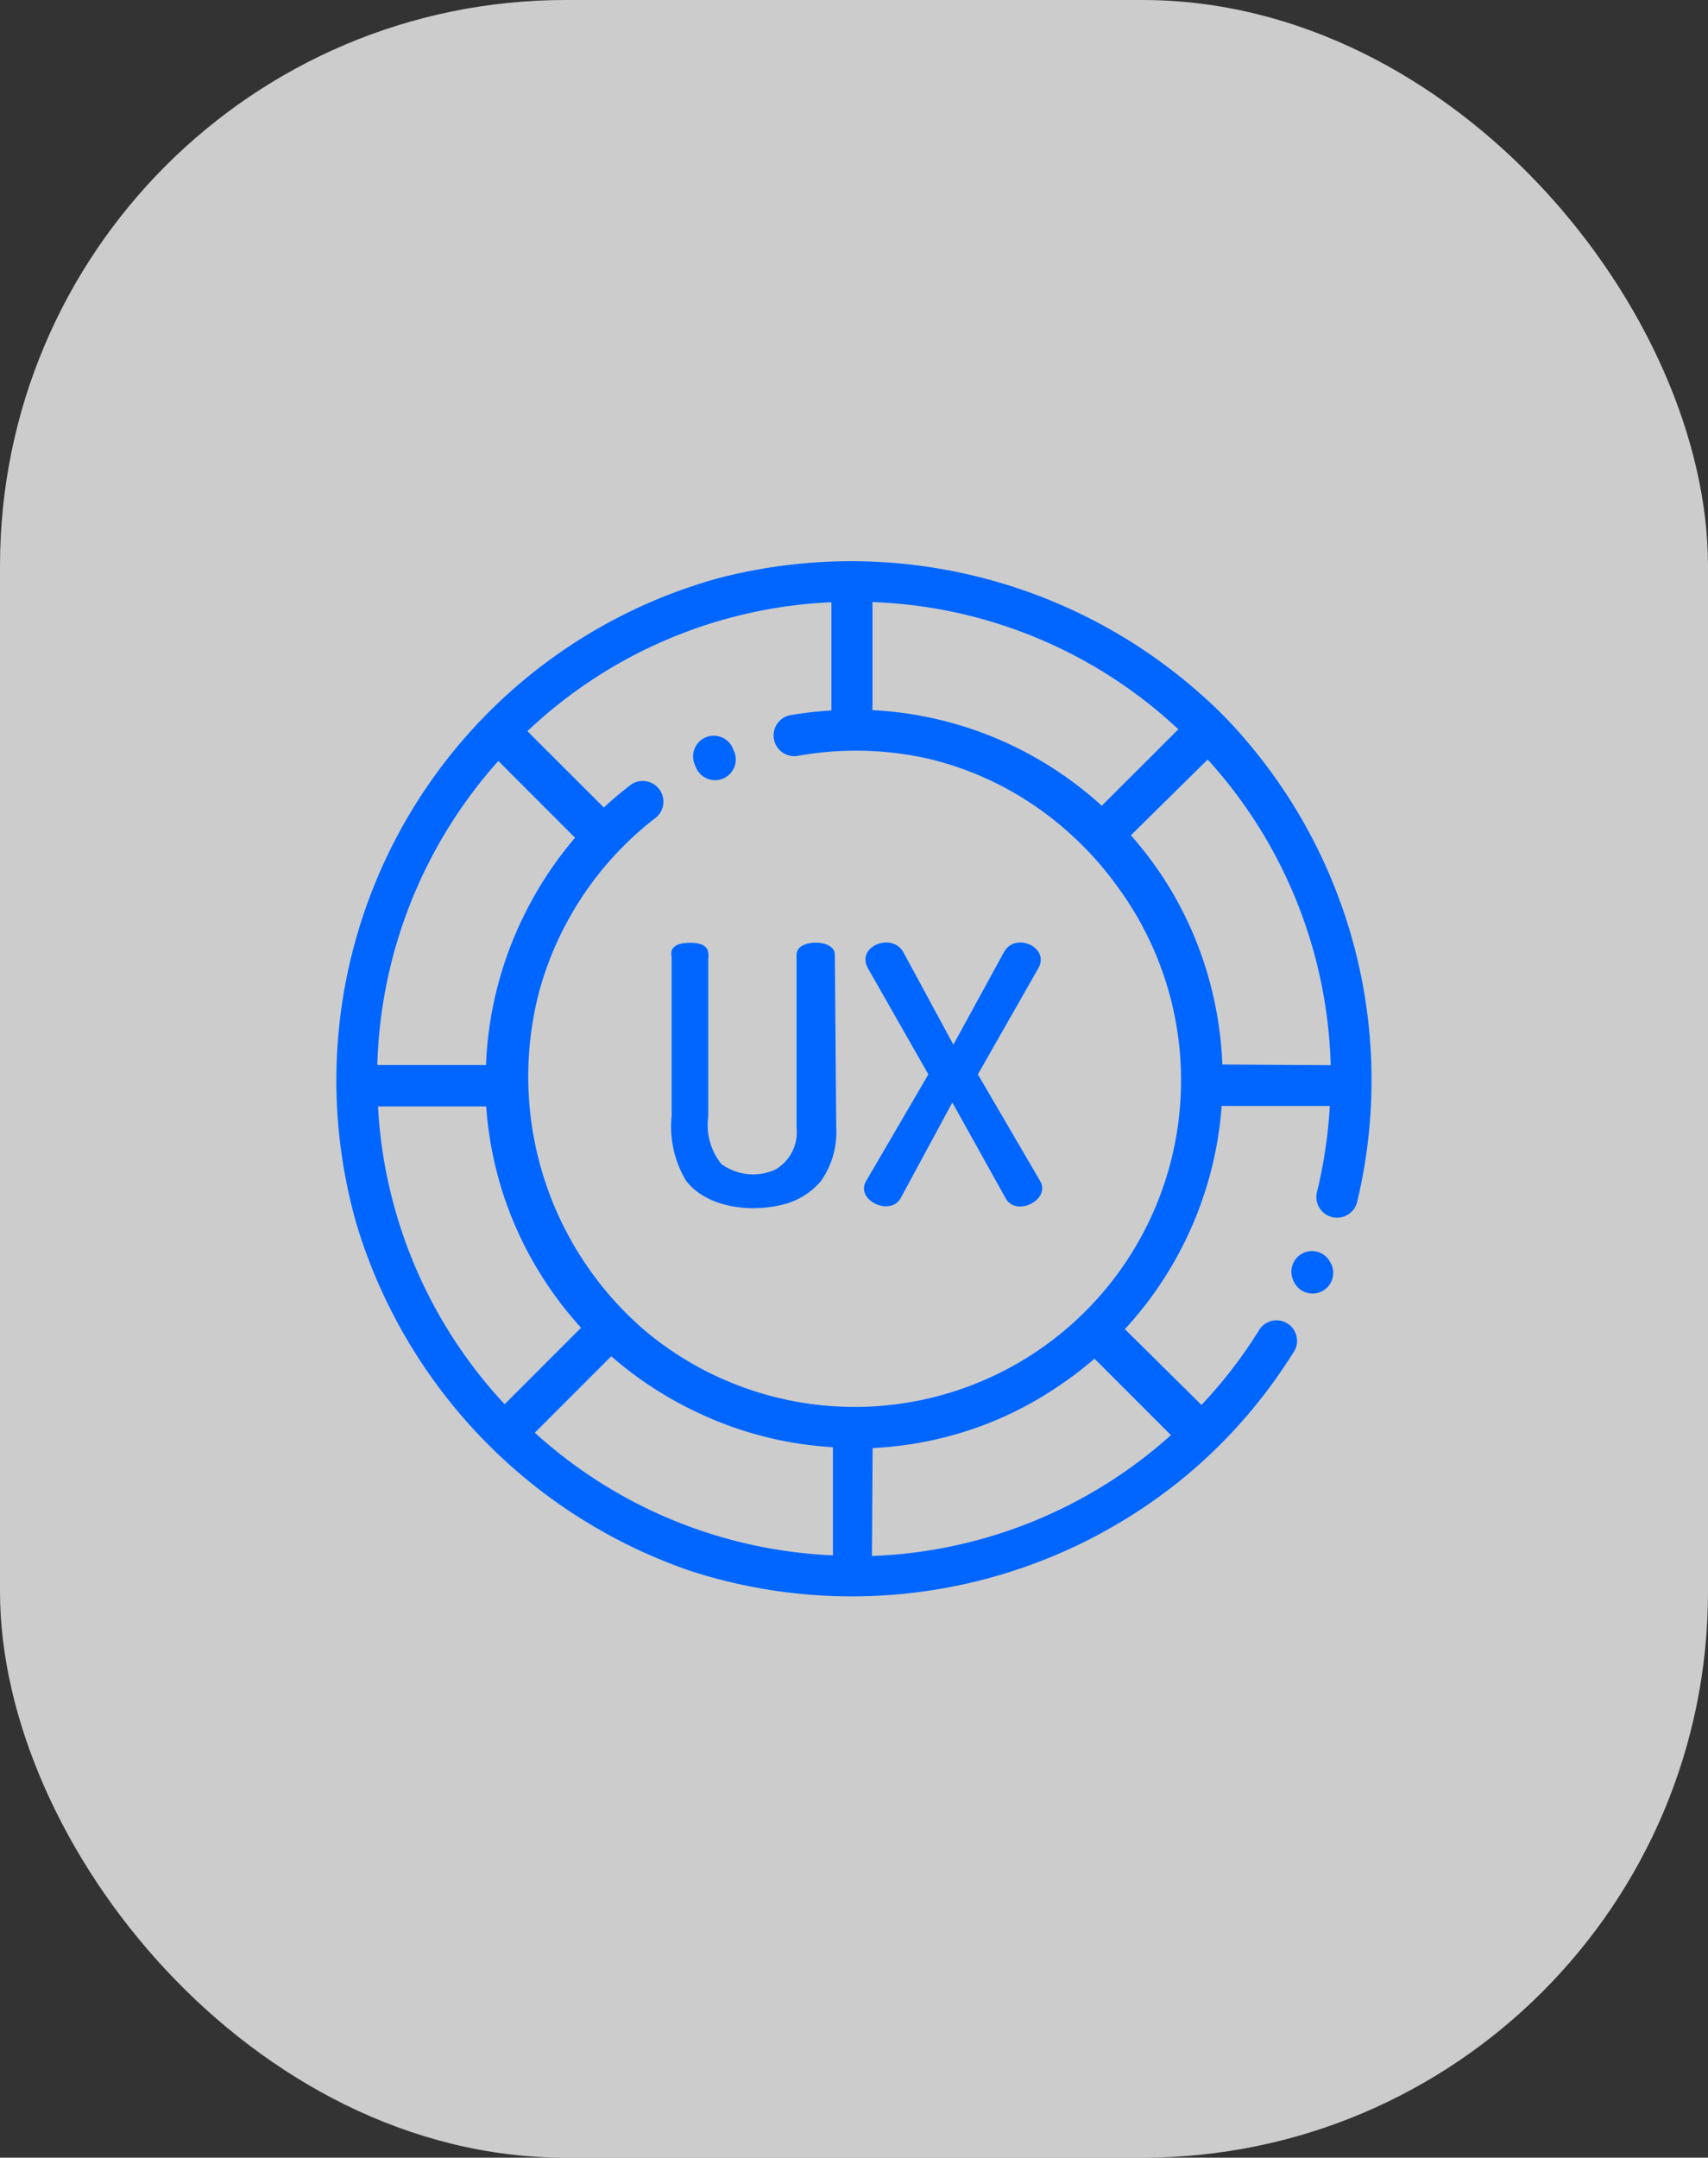<svg id="Layer_1" data-name="Layer 1" xmlns="http://www.w3.org/2000/svg" viewBox="0 0 99 125"><rect x="0" y="0" width="99" height="125" fill="#333333" stroke="none"/><defs><style>.cls-1{fill:none;}.cls-2{fill:#fff;opacity:0.75;}.cls-3{fill:#06f;}</style></defs><title>Icon Hover</title><rect class="cls-1" x="-13" y="-26.5" width="125" height="178" transform="translate(112 13) rotate(90)"/><rect class="cls-2" width="99" height="125" rx="32.79"/><path class="cls-3" d="M70.86,41.4c-5.69-5.76,5.58,5.66,0,0a30.52,30.52,0,0,0-29.27-7.89A30.19,30.19,0,0,0,20.69,71,30.57,30.57,0,0,0,40,91a30.36,30.36,0,0,0,28.8-5.55A29.85,29.85,0,0,0,74.55,79c.13-.19.26-.39.38-.59a1.19,1.19,0,1,0-2-1.27l-.35.54a26.92,26.92,0,0,1-2.94,3.71L65.2,77a21.37,21.37,0,0,0,5.61-12.93h6.27A27.81,27.81,0,0,1,76.35,69a1.2,1.2,0,1,0,2.33.56A30.26,30.26,0,0,0,70.86,41.4Zm-7,5.28a21.31,21.31,0,0,0-13.29-5.54V34.88A27.35,27.35,0,0,1,68.3,42.25ZM48.19,41.16a21.77,21.77,0,0,0-2.43.28,1.2,1.2,0,0,0,.41,2.36A19.08,19.08,0,0,1,54,44a18.52,18.52,0,0,1,6.1,2.77,19.38,19.38,0,0,1,4.74,4.69A18.92,18.92,0,0,1,37.4,77.1a19.4,19.4,0,0,1-6.12-19.76,19.07,19.07,0,0,1,6.77-10,1.2,1.2,0,0,0-1.44-1.91A20.78,20.78,0,0,0,35,46.78l-4.43-4.42a27.34,27.34,0,0,1,17.62-7.47v6.27Zm0,48.94A27.42,27.42,0,0,1,31,83l4.43-4.43a21.43,21.43,0,0,0,5,3.26,21.12,21.12,0,0,0,4.85,1.62,21.6,21.6,0,0,0,3,.39V90.1Zm-19.29-46,4.43,4.43a21.64,21.64,0,0,0-3,4.59,21.41,21.41,0,0,0-2.16,8.58H21.87A27.53,27.53,0,0,1,28.9,44.07Zm-.72,20a21.52,21.52,0,0,0,1.05,5.27,21.41,21.41,0,0,0,4.45,7.55l-4.43,4.43a27.45,27.45,0,0,1-7.34-17.25Zm22.4,19.79a21.36,21.36,0,0,0,5.49-1,20.83,20.83,0,0,0,5-2.4,21.56,21.56,0,0,0,2.37-1.78l4.43,4.43a27.41,27.41,0,0,1-17.33,7ZM70.85,61.67a21.52,21.52,0,0,0-.92-5.45,21.19,21.19,0,0,0-2.49-5.35,21.63,21.63,0,0,0-1.89-2.48L70,44a27.41,27.41,0,0,1,7.13,17.71Z"/><path class="cls-3" d="M48.39,55.32c0-.55-.66-.71-1.11-.71s-1.11.16-1.11.71v10a2.49,2.49,0,0,1-1.24,2.44,3.12,3.12,0,0,1-3.12-.33,3.58,3.58,0,0,1-.76-2.73c0-3,0-6.09,0-9.14A1.11,1.11,0,0,0,41,55c-.19-.35-.67-.39-1.07-.38s-.86.08-1,.45a.92.92,0,0,0,0,.37c0,3.07,0,6.14,0,9.2a6.13,6.13,0,0,0,.82,3.74c1.18,1.56,3.63,1.85,5.42,1.45a4.23,4.23,0,0,0,2.4-1.39,4.9,4.9,0,0,0,.9-3.11Z"/><path class="cls-3" d="M53.81,62.24s-3.59,6.16-3.61,6.18c-.64,1.1,1.39,2.07,2,1l3-5.55,3.09,5.55c.6,1.1,2.63.09,2-1l-3.61-6.18,3.5-6.14c.71-1.24-1.38-2.14-2-.92l-2.92,5.34-2.89-5.34c-.64-1.2-2.79-.36-2.06.92Z"/><path class="cls-3" d="M40.31,44.38a1.2,1.2,0,1,0,2.2-.94,1.2,1.2,0,1,0-2.2.94Z"/><path class="cls-3" d="M77.15,73.22a1.19,1.19,0,1,0-2.21.9v0a1.2,1.2,0,1,0,2.22-.9Z"/></svg>